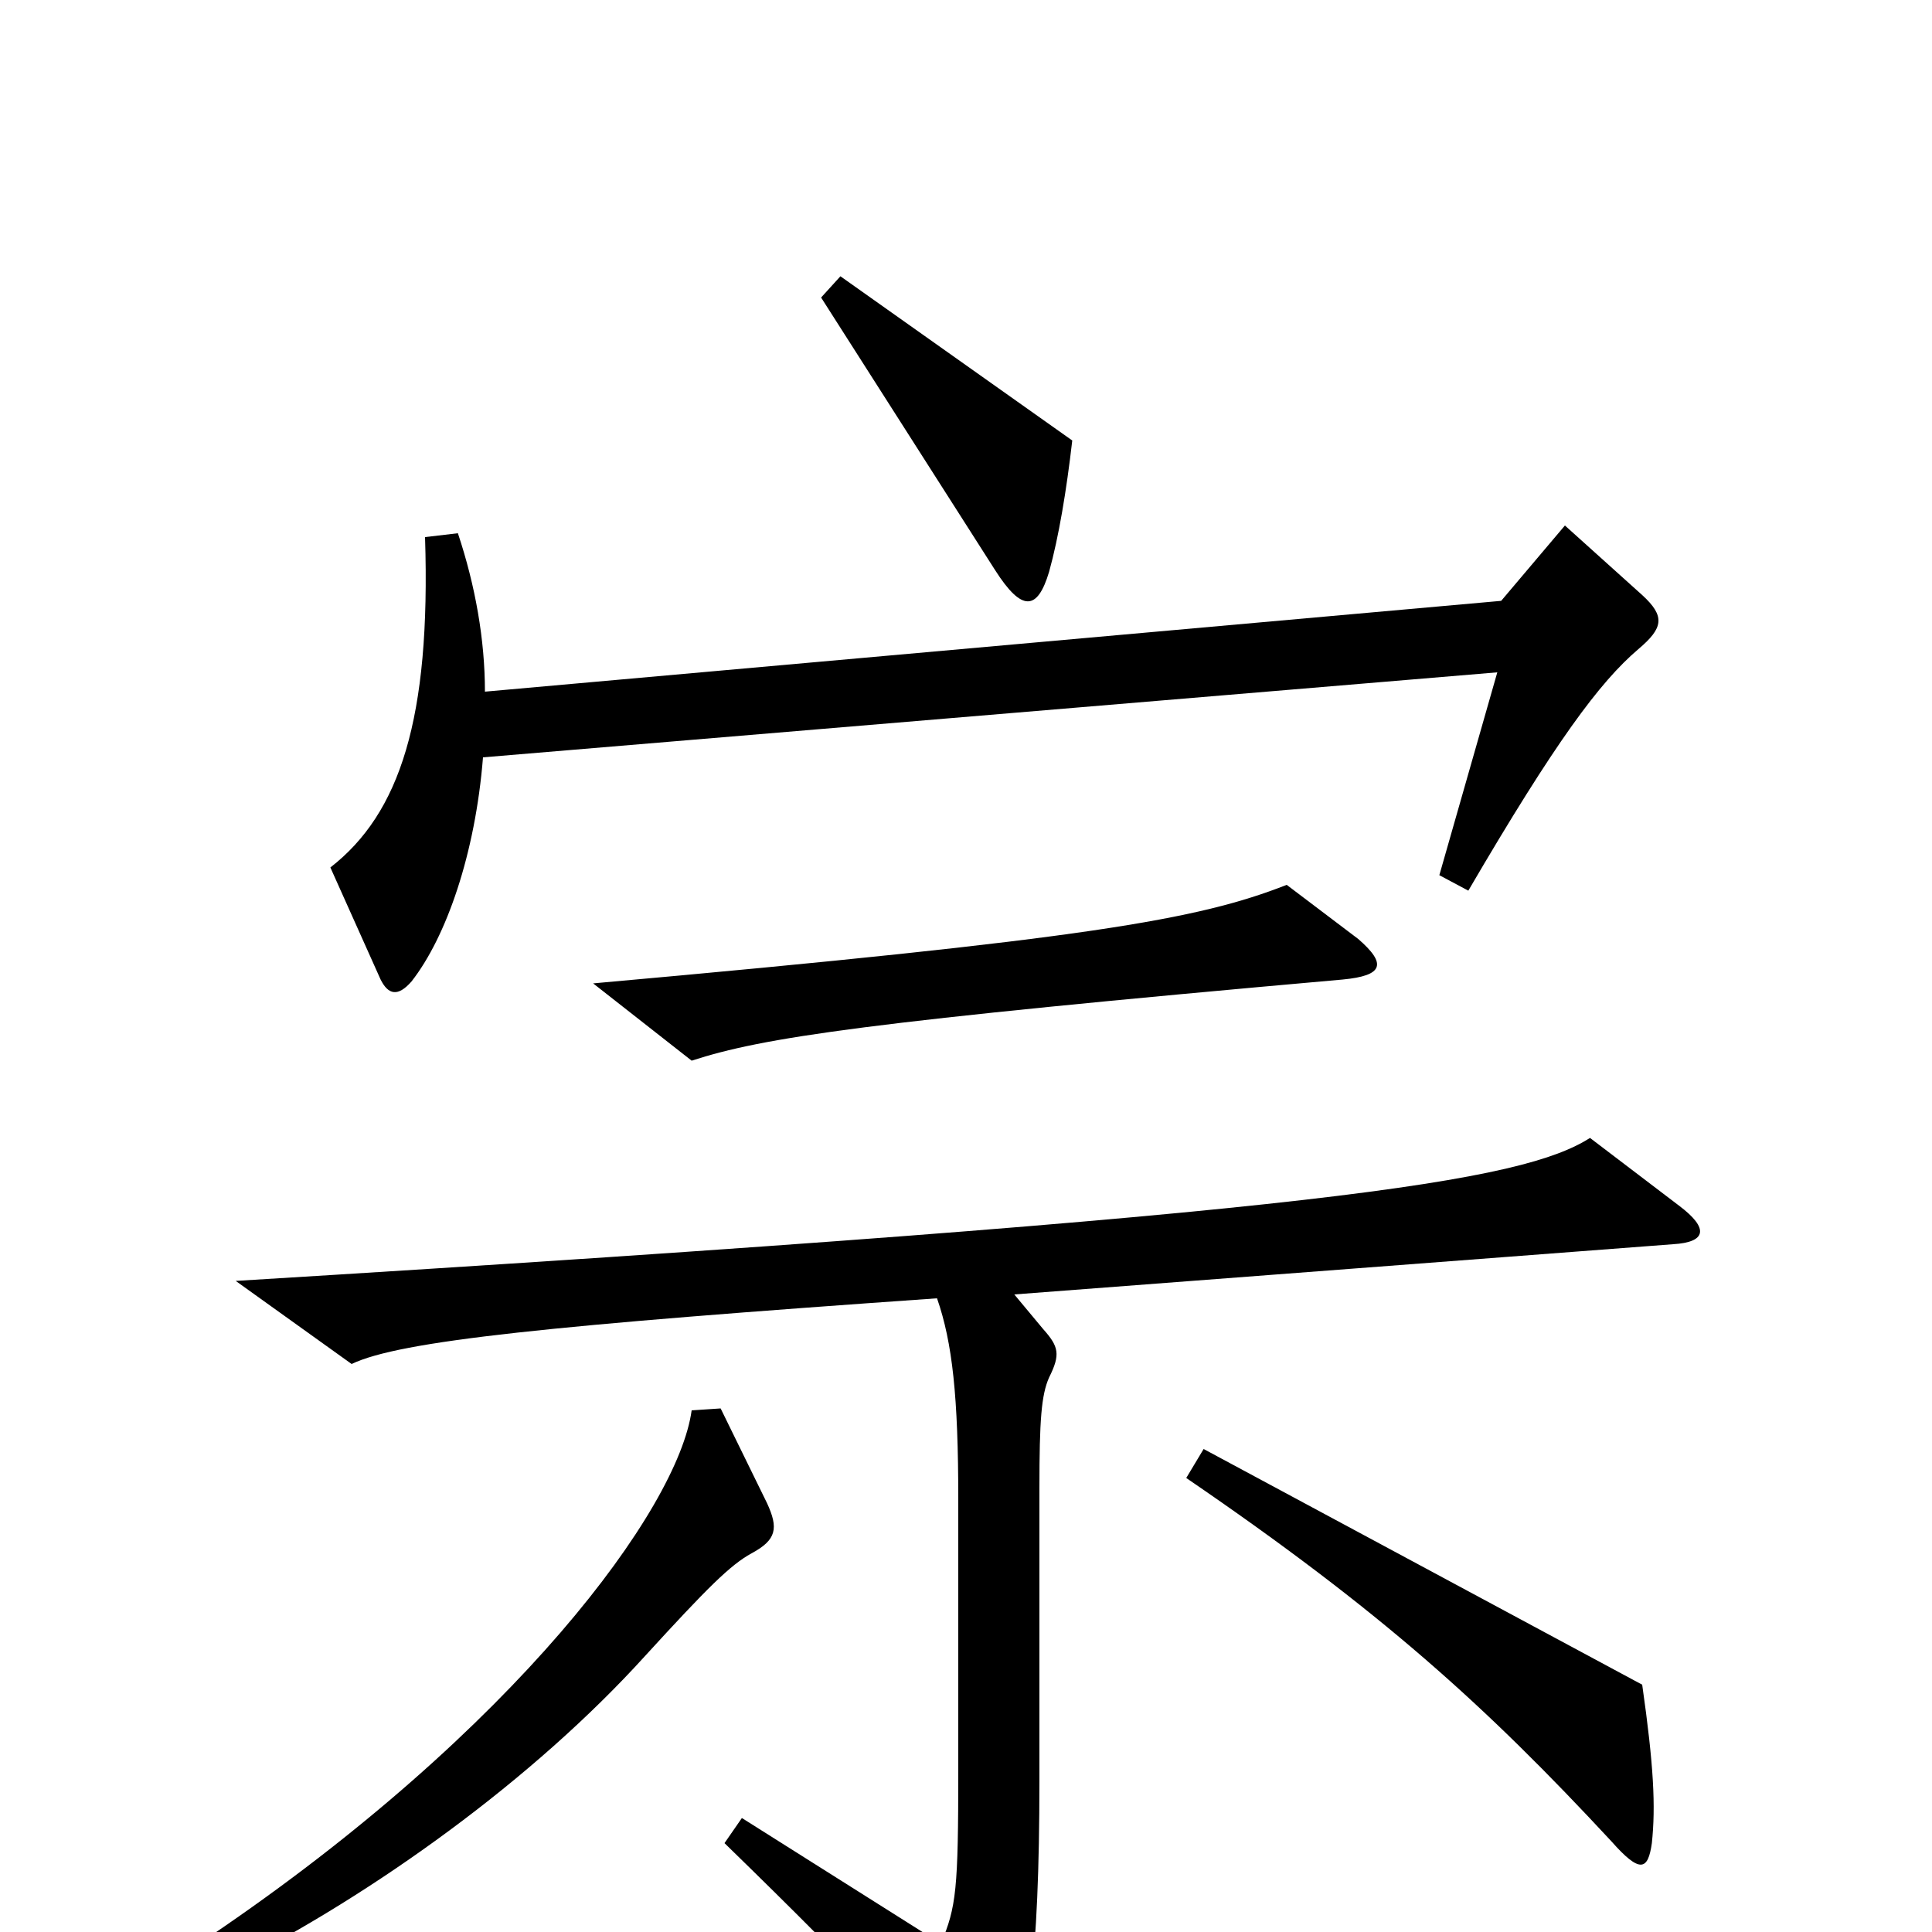 <svg xmlns="http://www.w3.org/2000/svg" viewBox="0 -1000 1000 1000">
	<path fill="#000000" d="M555 -772L435 -857L425 -846L515 -705C529 -683 537 -684 543 -704C548 -722 552 -746 555 -772ZM850 -692L810 -728L777 -689L251 -642C251 -669 246 -697 237 -724L220 -722C223 -628 207 -579 171 -551L197 -493C201 -485 206 -484 213 -492C231 -515 246 -558 250 -608L775 -652L745 -547L760 -539C805 -616 828 -647 848 -664C861 -675 862 -681 850 -692ZM703 -514L666 -542C620 -524 564 -514 307 -491L358 -451C395 -463 447 -471 695 -493C716 -495 718 -501 703 -514ZM869 -376L823 -411C788 -389 695 -372 122 -337L182 -294C207 -306 285 -314 485 -328C493 -305 496 -277 496 -224V-84C496 -22 495 -13 487 6L384 -59L375 -46C450 27 471 51 493 79C507 96 511 96 519 82C532 60 538 13 538 -78V-230C538 -265 539 -278 543 -287C549 -299 548 -303 540 -312L525 -330L866 -356C883 -357 885 -364 869 -376ZM855 -46C857 -65 856 -86 850 -128L623 -250L614 -235C715 -166 769 -117 834 -47C849 -30 853 -32 855 -46ZM397 -222L373 -271L358 -270C351 -219 267 -105 109 2L119 18C194 -20 276 -79 334 -143C366 -178 378 -190 389 -196C402 -203 403 -209 397 -222Z"/>
</svg>